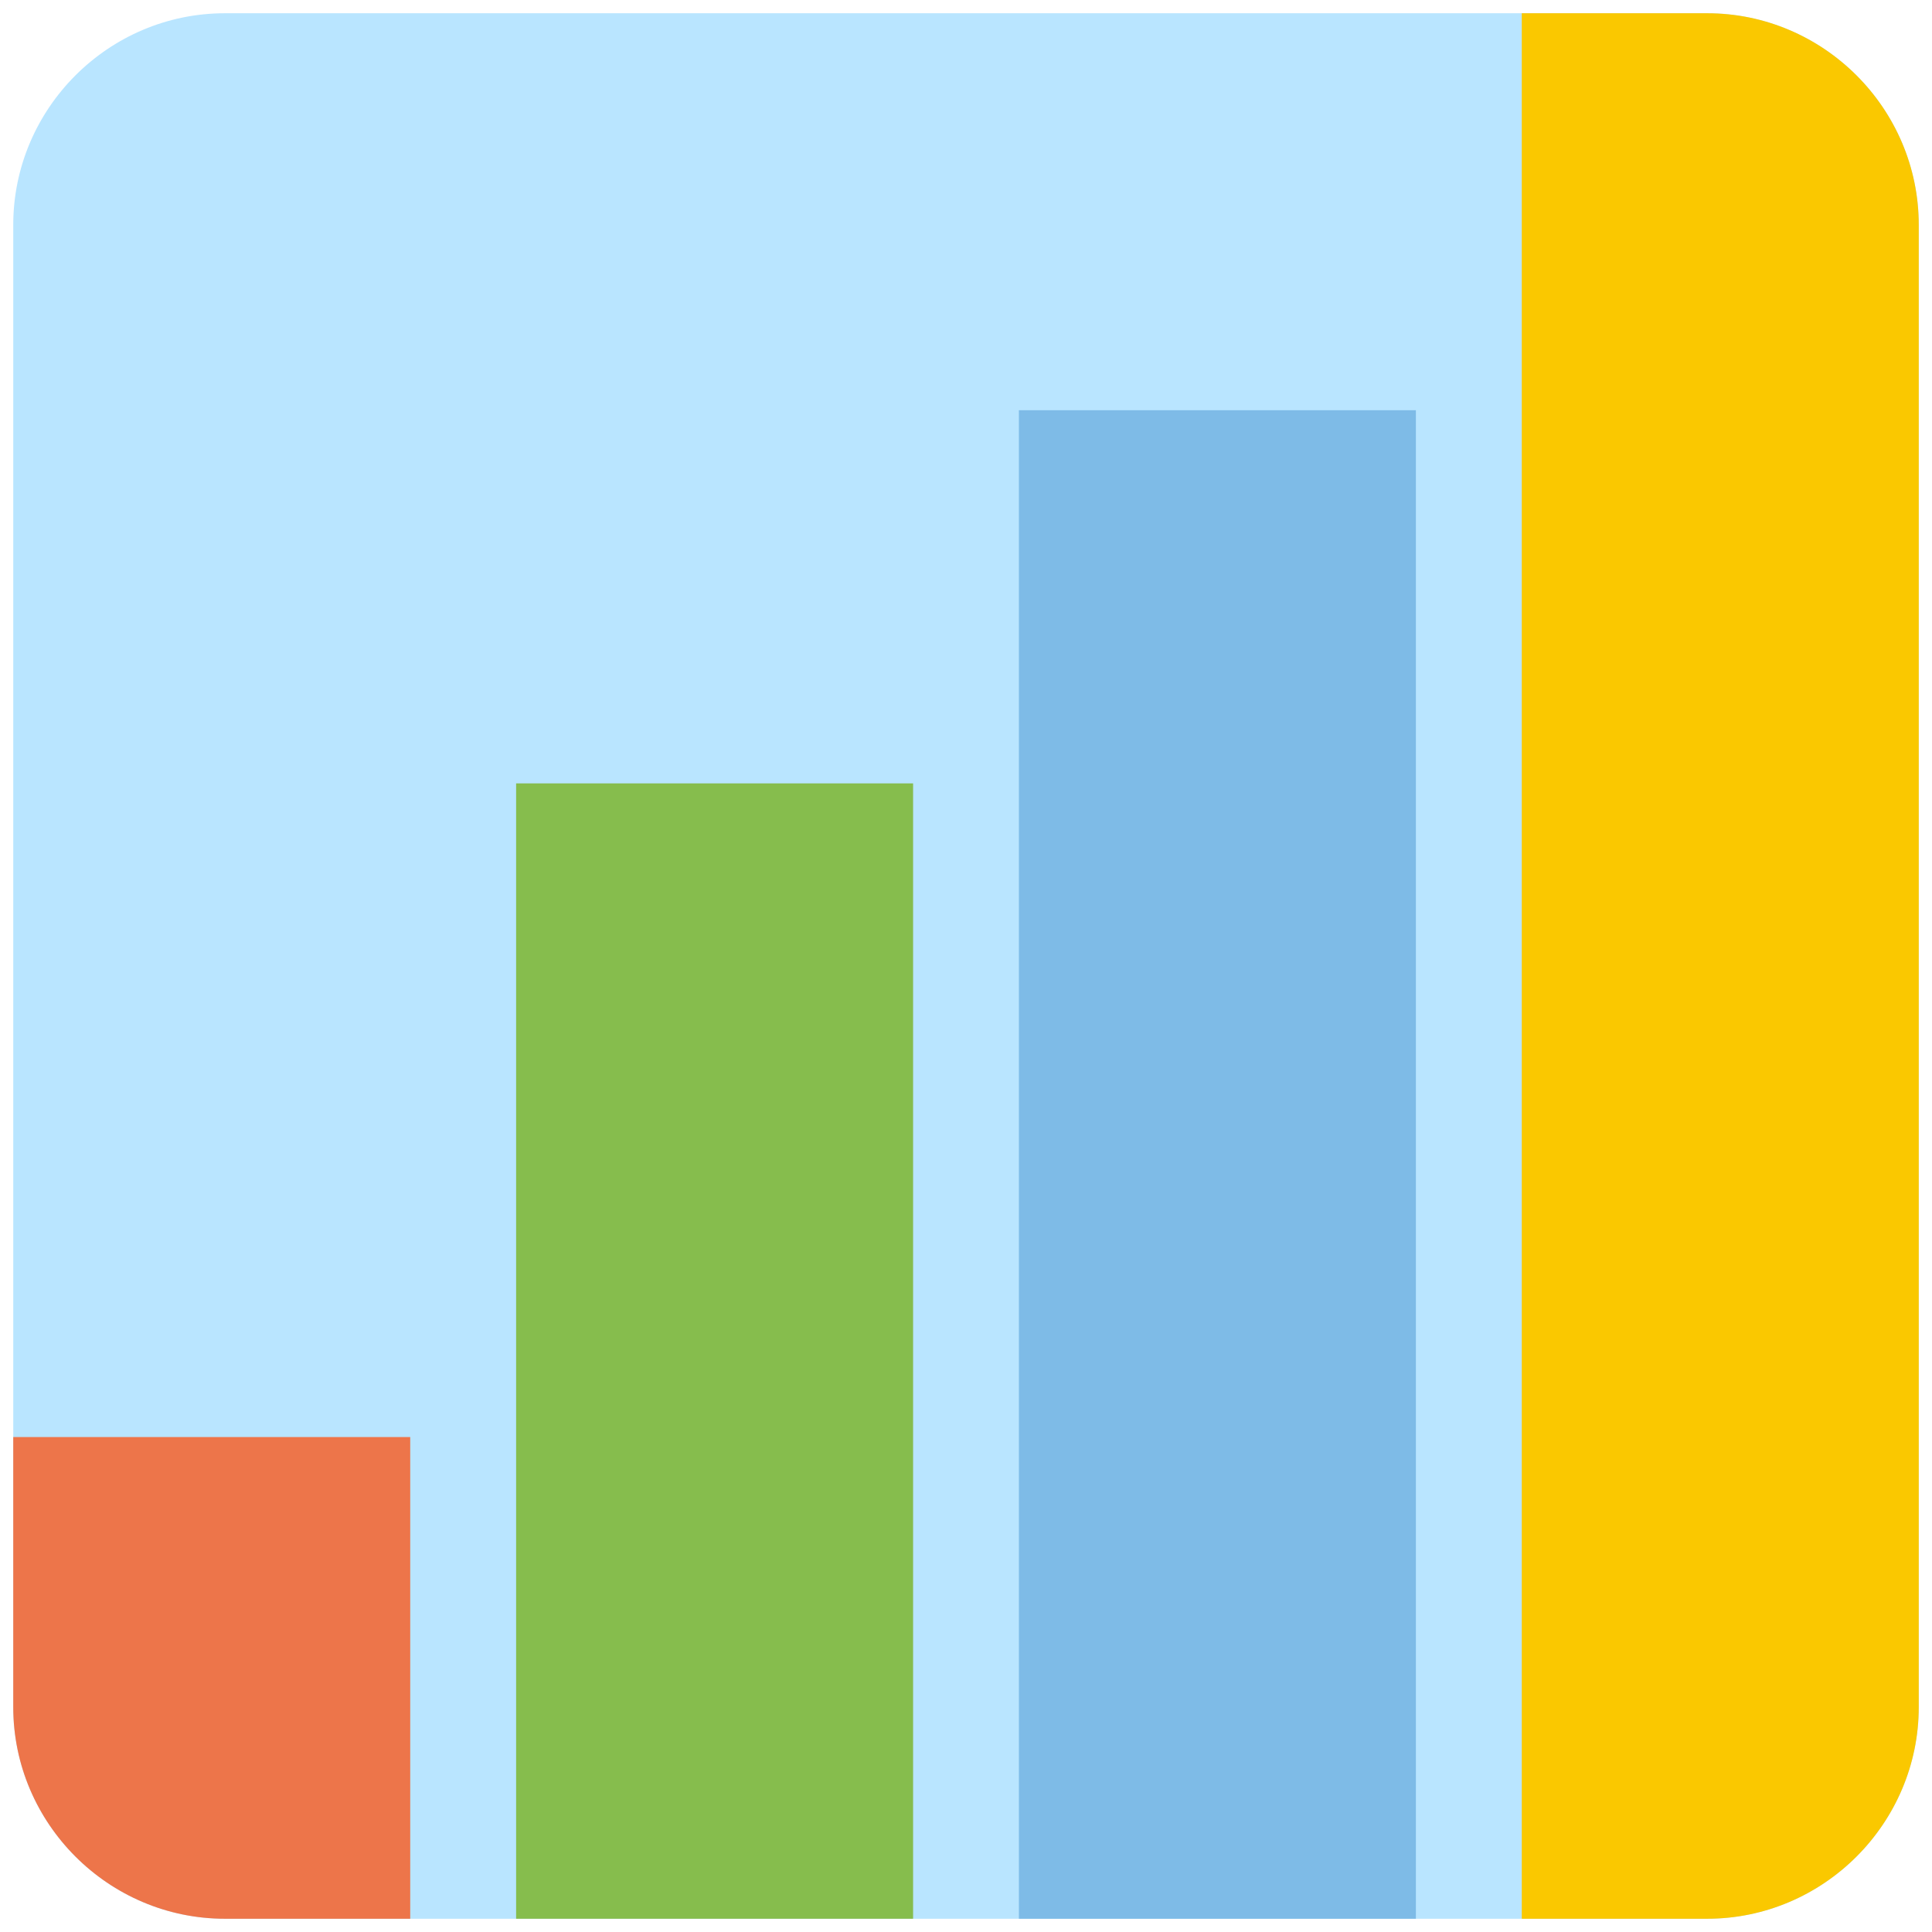 <svg width="21" height="21" viewBox="0 0 21 21" fill="none" xmlns="http://www.w3.org/2000/svg">
<g clip-path="url(#clip0_291_254)">
<path d="M20.856 2.445V18.555C20.856 19.82 19.82 20.856 18.555 20.856H2.445C1.179 20.856 0.144 19.82 0.144 18.555V2.445C0.144 1.179 1.179 0.144 2.445 0.144H18.555C19.82 0.144 20.856 1.179 20.856 2.445Z" fill="#B9E5FF"/>
<path d="M4.459 15.62V20.856H2.445C1.179 20.856 0.144 19.82 0.144 18.555V15.62H4.459Z" fill="#ED754A"/>
<path d="M5.61 8.515H9.925V20.856H5.61V8.515Z" fill="#86BD4D"/>
<path d="M11.075 4.459H15.39V20.856H11.075V4.459Z" fill="#7EBBE7"/>
<path d="M20.856 2.445V18.555C20.856 19.82 19.82 20.856 18.555 20.856H16.541V0.144H18.555C19.82 0.144 20.856 1.179 20.856 2.445Z" fill="#FAC800"/>
</g>
<defs>
<clipPath id="clip0_291_254">
<rect width="21" height="21" fill="white"/>
</clipPath>
</defs>
</svg>
